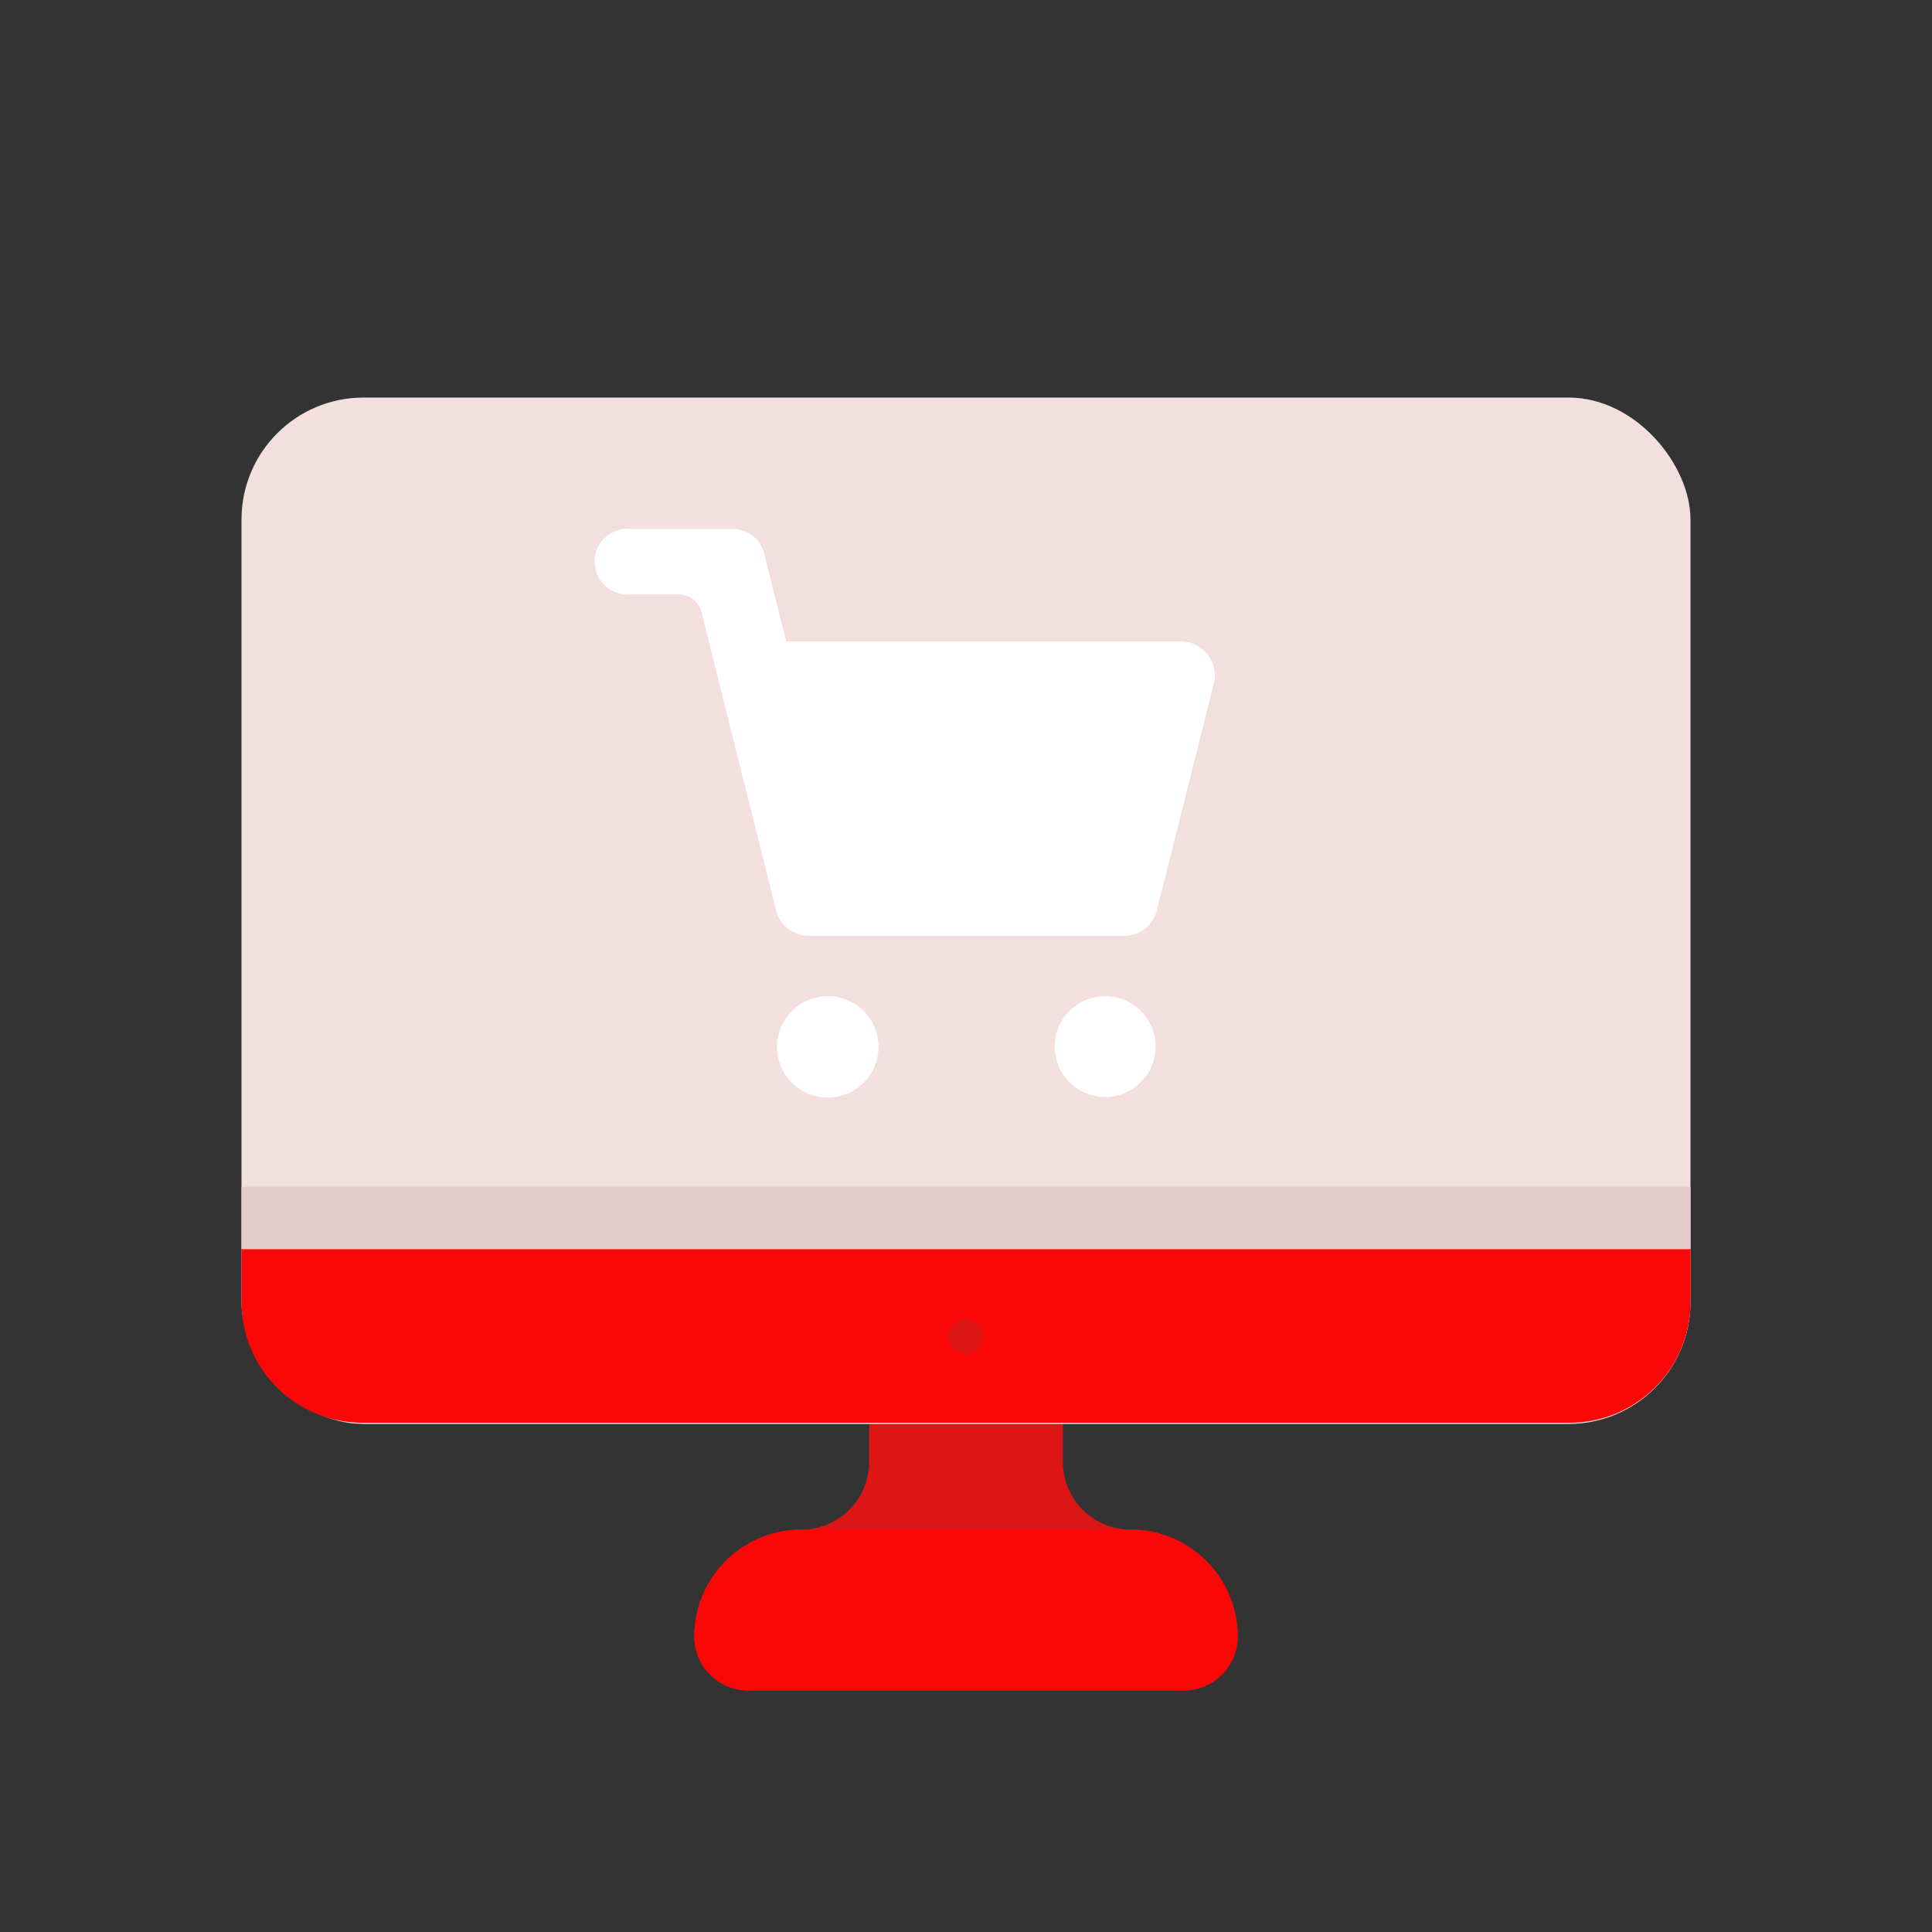 <svg id="Layer_1" data-name="Layer 1" xmlns="http://www.w3.org/2000/svg" viewBox="0 0 64 64"><rect x="0" y="0" width="64" height="64" fill="#333333" stroke="none"/><defs><style>.cls-1{fill:#DD1515;}.cls-2{fill:#FC0707;}.cls-3{fill:#F4DFDF;}.cls-4{fill:#e5cccc;}.cls-5{fill:#fff;}</style></defs><title>shopping, shop, ecommerce, commerce, computer, monitor, online</title><path class="cls-1" d="M37.45,50.67h0a2.24,2.24,0,0,1-2.24-2.25V45.17H28.79v3.25a2.24,2.24,0,0,1-2.24,2.25h0A3.55,3.55,0,0,0,23,54.22h0A1.79,1.79,0,0,0,24.79,56H39.21A1.79,1.79,0,0,0,41,54.22h0A3.55,3.55,0,0,0,37.45,50.67Z"/><path class="cls-2" d="M37.45,50.67H26.55A3.55,3.55,0,0,0,23,54.22h0A1.79,1.79,0,0,0,24.79,56H39.21A1.79,1.79,0,0,0,41,54.22h0A3.55,3.55,0,0,0,37.45,50.67Z"/><rect class="cls-3" x="8" y="13.17" width="48" height="34" rx="4.04"/><path class="cls-2" d="M8,41.38v1.75a4,4,0,0,0,4,4H52a4,4,0,0,0,4-4V41.38Z"/><rect class="cls-4" x="8" y="39.31" width="48" height="2.06"/><circle class="cls-1" cx="32" cy="44.27" r="0.58"/><path class="cls-5" d="M37.24,31H26.79a1.11,1.11,0,0,1-1.08-.84l-1.88-7.52a1.12,1.12,0,0,1,1.08-1.39H39.13a1.12,1.12,0,0,1,1.08,1.39l-1.89,7.52A1.1,1.1,0,0,1,37.24,31Z"/><path class="cls-5" d="M29.1,34.66A1.68,1.68,0,1,1,27.43,33,1.67,1.67,0,0,1,29.1,34.66Z"/><path class="cls-5" d="M38.28,34.66A1.67,1.67,0,1,1,36.61,33,1.67,1.67,0,0,1,38.28,34.66Z"/><path class="cls-5" d="M27.2,25.85l-1.89-7.53h0a1.07,1.07,0,0,0-1-.8H20.89a1.09,1.09,0,1,0,0,2.17h1.59a.78.78,0,0,1,.76.59l1.39,5.57a1.12,1.12,0,0,0,1.08.84h2.56A1.1,1.1,0,0,1,27.2,25.85Z"/></svg>